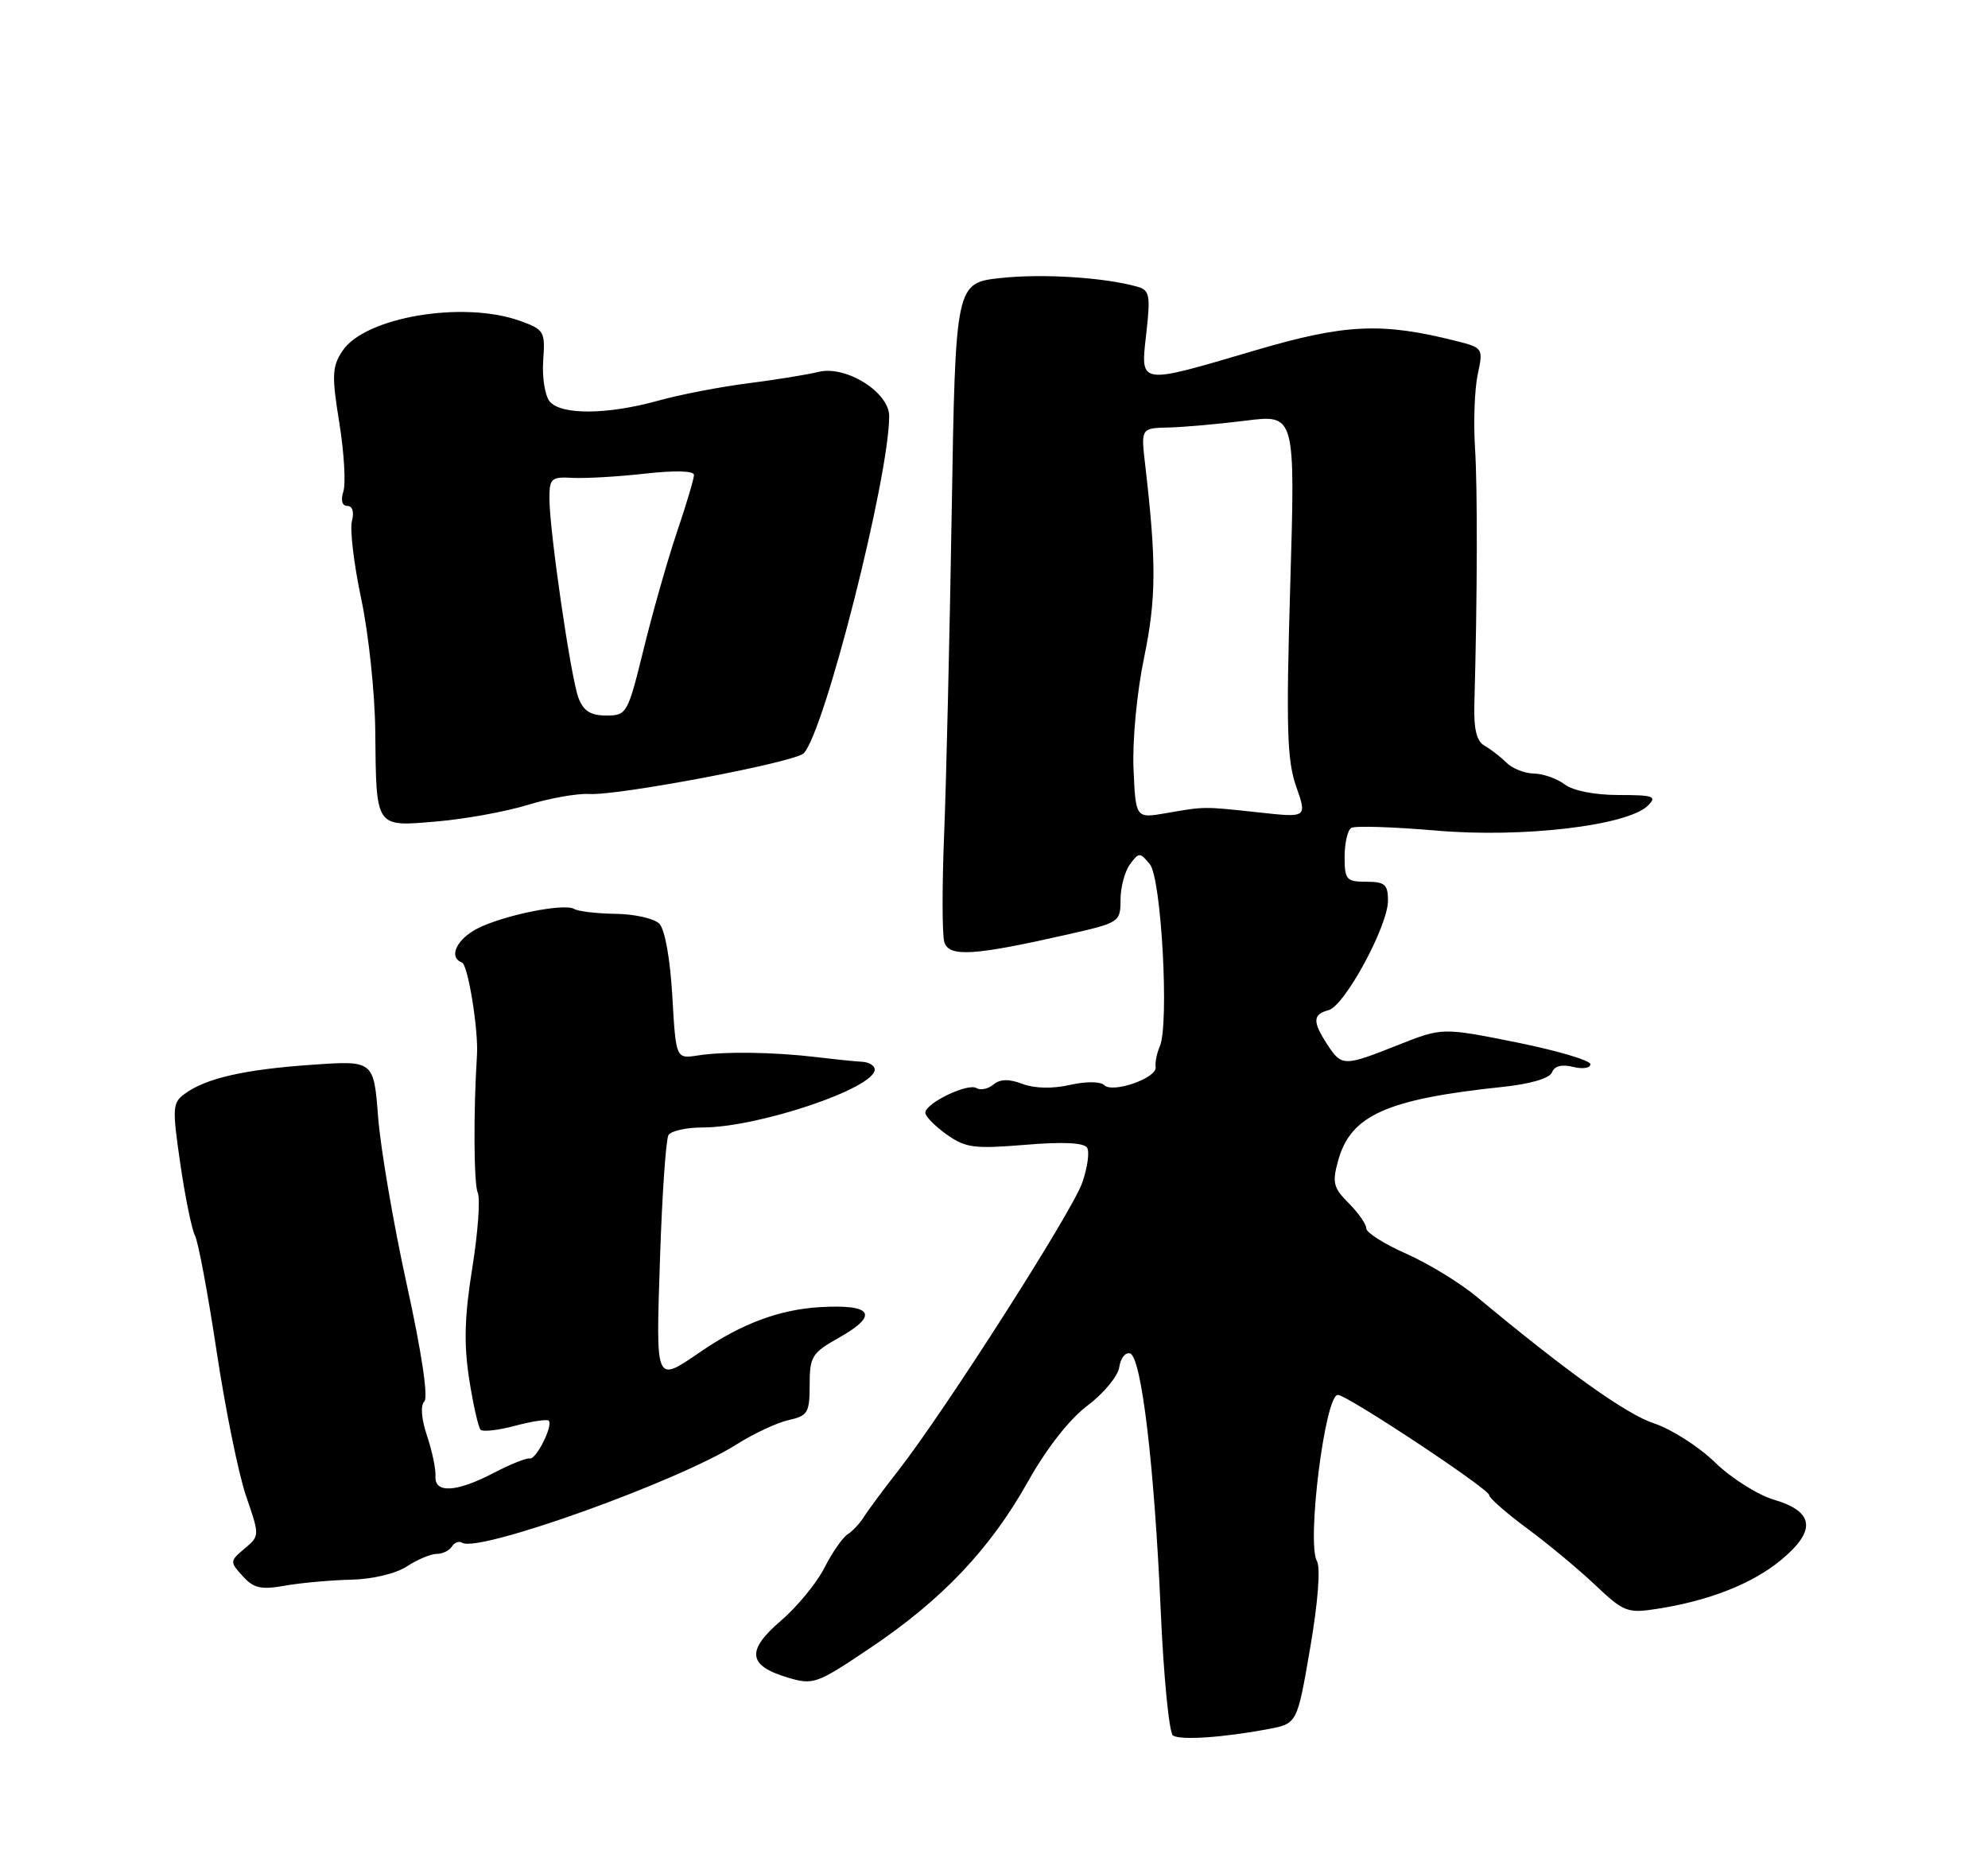 <?xml version="1.0" encoding="UTF-8" standalone="no"?>
<!DOCTYPE svg PUBLIC "-//W3C//DTD SVG 1.1//EN" "http://www.w3.org/Graphics/SVG/1.1/DTD/svg11.dtd" >
<svg xmlns="http://www.w3.org/2000/svg" xmlns:xlink="http://www.w3.org/1999/xlink" version="1.1" viewBox="0 0 275 256">
 <g >
 <path fill="currentColor"
d=" M 175.47 239.23 C 179.44 238.48 179.44 238.48 181.24 227.99 C 182.32 221.70 182.69 216.90 182.17 216.00 C 180.73 213.48 183.29 193.00 185.06 193.00 C 186.34 193.00 206.00 206.02 206.00 206.87 C 206.00 207.27 208.36 209.34 211.25 211.48 C 214.14 213.61 218.38 217.14 220.68 219.32 C 224.60 223.03 225.13 223.24 229.18 222.61 C 236.38 221.50 242.36 219.15 246.34 215.87 C 251.28 211.80 250.99 209.15 245.41 207.51 C 243.16 206.85 239.47 204.52 237.23 202.33 C 234.98 200.15 231.19 197.73 228.82 196.95 C 224.97 195.68 216.88 189.91 204.28 179.43 C 201.97 177.50 197.58 174.82 194.53 173.47 C 191.49 172.13 189.00 170.55 189.00 169.97 C 189.00 169.39 187.91 167.82 186.57 166.48 C 184.44 164.35 184.26 163.63 185.11 160.57 C 186.84 154.31 191.80 152.08 207.83 150.39 C 211.73 149.98 214.37 149.20 214.69 148.37 C 215.02 147.49 216.06 147.23 217.60 147.62 C 218.92 147.95 220.00 147.78 220.00 147.25 C 220.00 146.72 215.39 145.36 209.75 144.22 C 199.50 142.17 199.50 142.17 193.42 144.58 C 185.90 147.57 185.60 147.57 183.62 144.54 C 181.54 141.37 181.58 140.34 183.78 139.77 C 186.00 139.19 192.00 128.13 192.00 124.61 C 192.00 122.38 191.57 122.00 189.00 122.00 C 186.25 122.00 186.00 121.72 186.00 118.56 C 186.00 116.67 186.41 114.86 186.92 114.55 C 187.42 114.24 192.71 114.41 198.67 114.92 C 210.60 115.96 225.17 114.24 227.96 111.46 C 229.25 110.18 228.74 110.00 223.91 110.00 C 220.60 110.00 217.60 109.41 216.44 108.53 C 215.37 107.72 213.46 107.05 212.18 107.03 C 210.90 107.01 209.19 106.33 208.38 105.52 C 207.57 104.71 206.21 103.66 205.36 103.18 C 204.26 102.57 203.85 100.90 203.95 97.41 C 204.36 82.47 204.40 67.72 204.04 62.00 C 203.81 58.42 203.98 53.84 204.41 51.82 C 205.19 48.17 205.16 48.12 201.35 47.16 C 191.09 44.58 186.03 44.82 173.59 48.49 C 157.32 53.28 157.75 53.35 158.57 46.10 C 159.16 40.88 159.02 40.15 157.37 39.68 C 152.84 38.39 144.32 37.84 138.49 38.46 C 132.17 39.14 132.17 39.14 131.65 70.82 C 131.36 88.24 130.89 108.35 130.60 115.50 C 130.31 122.65 130.32 129.33 130.63 130.35 C 131.28 132.46 134.70 132.24 147.75 129.28 C 154.85 127.67 155.00 127.57 155.00 124.51 C 155.00 122.79 155.59 120.58 156.30 119.60 C 157.54 117.91 157.68 117.91 159.05 119.56 C 160.66 121.49 161.76 141.76 160.43 144.80 C 160.02 145.73 159.76 147.02 159.86 147.65 C 160.09 149.15 153.91 151.31 152.74 150.14 C 152.22 149.62 150.21 149.61 147.97 150.12 C 145.57 150.66 143.09 150.60 141.43 149.97 C 139.56 149.26 138.36 149.29 137.42 150.06 C 136.69 150.67 135.63 150.89 135.07 150.55 C 133.88 149.81 128.00 152.64 128.00 153.96 C 128.00 154.46 129.32 155.81 130.94 156.96 C 133.57 158.83 134.75 158.98 141.80 158.40 C 147.01 157.96 149.94 158.10 150.38 158.80 C 150.74 159.39 150.43 161.58 149.69 163.68 C 148.26 167.74 130.72 195.18 124.32 203.39 C 122.22 206.08 120.05 209.00 119.50 209.89 C 118.95 210.77 117.93 211.86 117.24 212.30 C 116.55 212.75 115.10 214.83 114.03 216.95 C 112.95 219.06 110.24 222.35 108.01 224.26 C 103.21 228.37 103.45 230.46 108.93 232.10 C 112.51 233.17 112.94 233.02 120.36 228.03 C 130.32 221.34 136.94 214.36 142.19 205.01 C 144.80 200.36 147.95 196.34 150.46 194.46 C 152.68 192.79 154.65 190.40 154.83 189.16 C 155.01 187.91 155.68 187.06 156.33 187.27 C 157.90 187.79 159.68 202.74 160.57 223.00 C 160.97 232.07 161.73 239.78 162.26 240.13 C 163.31 240.81 169.26 240.41 175.47 239.23 Z  M 48.58 218.57 C 51.53 218.50 54.76 217.73 56.29 216.73 C 57.74 215.78 59.59 215.00 60.41 215.00 C 61.22 215.00 62.16 214.54 62.51 213.98 C 62.86 213.42 63.50 213.19 63.94 213.46 C 66.22 214.87 93.72 205.01 101.86 199.87 C 104.25 198.35 107.52 196.83 109.11 196.48 C 111.74 195.90 112.00 195.46 112.00 191.60 C 112.00 187.69 112.31 187.19 116.05 185.09 C 121.65 181.94 120.70 180.42 113.40 180.86 C 107.80 181.20 102.63 183.13 97.00 186.97 C 90.57 191.35 90.73 191.70 91.30 174.06 C 91.59 165.28 92.12 157.62 92.47 157.05 C 92.83 156.47 94.94 156.00 97.16 156.00 C 104.88 156.00 121.00 150.58 121.00 147.98 C 121.00 147.44 120.21 146.96 119.25 146.91 C 118.29 146.86 115.47 146.57 113.00 146.27 C 107.06 145.56 100.21 145.46 96.50 146.04 C 93.50 146.50 93.50 146.50 93.00 137.80 C 92.70 132.62 91.97 128.57 91.20 127.80 C 90.49 127.09 87.77 126.47 85.15 126.44 C 82.54 126.40 79.97 126.10 79.44 125.77 C 78.06 124.92 69.60 126.64 66.01 128.49 C 63.12 129.99 62.01 132.47 63.90 133.17 C 64.74 133.47 66.20 142.53 65.98 146.00 C 65.48 153.81 65.54 163.79 66.08 165.00 C 66.46 165.82 66.12 170.52 65.33 175.44 C 64.25 182.17 64.15 185.96 64.90 190.81 C 65.45 194.34 66.17 197.50 66.48 197.82 C 66.80 198.14 68.96 197.89 71.27 197.27 C 73.59 196.65 75.67 196.34 75.90 196.57 C 76.56 197.22 74.13 202.04 73.27 201.80 C 72.85 201.69 70.61 202.59 68.29 203.80 C 63.14 206.49 60.08 206.66 60.24 204.25 C 60.30 203.29 59.78 200.77 59.07 198.66 C 58.29 196.32 58.14 194.46 58.70 193.90 C 59.26 193.34 58.31 187.00 56.27 177.74 C 54.43 169.36 52.65 158.95 52.31 154.61 C 51.70 146.72 51.70 146.72 43.10 147.33 C 33.83 147.97 28.48 149.19 25.57 151.33 C 23.85 152.58 23.81 153.26 24.95 161.07 C 25.62 165.69 26.54 170.15 26.98 170.98 C 27.42 171.82 28.77 179.03 29.97 187.00 C 31.17 194.97 33.00 203.97 34.04 207.00 C 35.93 212.49 35.93 212.50 33.83 214.27 C 31.78 215.99 31.78 216.10 33.57 218.07 C 35.09 219.76 36.10 219.99 39.45 219.39 C 41.68 219.00 45.79 218.63 48.58 218.57 Z  M 73.00 111.37 C 76.03 110.44 79.85 109.76 81.50 109.86 C 85.54 110.10 109.93 105.47 111.17 104.23 C 114.03 101.37 123.00 65.99 123.00 57.57 C 123.00 54.26 116.99 50.51 113.21 51.46 C 111.72 51.83 107.35 52.54 103.50 53.03 C 99.65 53.52 94.03 54.60 91.00 55.45 C 84.00 57.39 77.61 57.44 76.04 55.55 C 75.38 54.75 74.98 52.20 75.14 49.88 C 75.43 45.87 75.28 45.60 71.97 44.41 C 64.10 41.56 50.44 43.87 47.36 48.57 C 45.93 50.75 45.88 51.97 46.94 58.52 C 47.60 62.62 47.85 66.88 47.50 67.99 C 47.11 69.23 47.32 70.00 48.05 70.00 C 48.76 70.00 49.01 70.84 48.68 72.12 C 48.38 73.28 48.96 78.12 49.97 82.87 C 50.98 87.61 51.86 95.86 51.91 101.18 C 52.05 114.69 51.85 114.39 60.41 113.66 C 64.31 113.33 69.97 112.30 73.00 111.37 Z  M 156.80 106.37 C 156.63 102.49 157.26 95.80 158.26 91.00 C 159.95 82.79 159.98 77.85 158.42 64.37 C 157.82 59.24 157.82 59.24 161.66 59.15 C 163.77 59.10 168.58 58.67 172.34 58.20 C 179.18 57.34 179.18 57.34 178.48 80.92 C 177.90 100.69 178.03 105.20 179.30 108.82 C 180.81 113.14 180.81 113.14 174.16 112.41 C 166.39 111.57 166.73 111.57 161.30 112.51 C 157.10 113.24 157.10 113.24 156.80 106.37 Z  M 80.02 96.56 C 78.96 93.77 76.00 73.43 76.00 68.93 C 76.00 66.18 76.27 65.95 79.25 66.12 C 81.04 66.21 85.54 65.95 89.25 65.53 C 93.34 65.07 96.00 65.14 96.00 65.71 C 96.00 66.23 94.95 69.77 93.66 73.57 C 92.37 77.38 90.30 84.66 89.05 89.75 C 86.83 98.78 86.71 99.00 83.86 99.00 C 81.70 99.00 80.71 98.38 80.02 96.56 Z "/>
</g>
</svg>